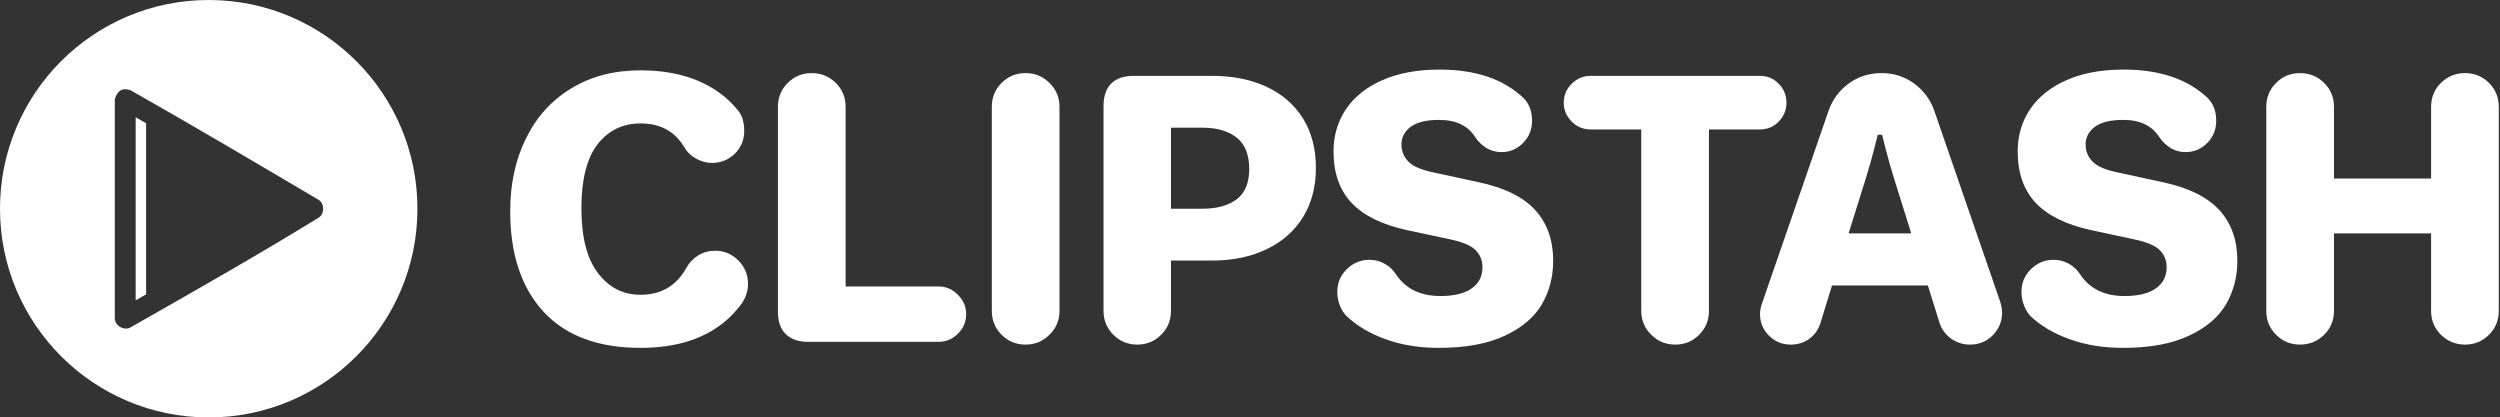<svg data-v-423bf9ae="" xmlns="http://www.w3.org/2000/svg" viewBox="0 0 539 90" class="iconLeft"><rect x="0" y="0" width="539" height="90" fill="#333333" stroke="none"/><!----><!----><!----><g data-v-423bf9ae="" id="2918b05d-764c-455c-bc39-03c8ad83147c" fill="white" transform="matrix(5.425,0,0,5.425,107.722,-0.57)"><path d="M5.60 13.93L5.60 13.93Q3.08 13.93 1.75 12.50L1.75 12.50L1.75 12.50Q0.42 11.06 0.42 8.50L0.42 8.50L0.42 8.50Q0.42 6.85 1.06 5.58L1.06 5.58L1.06 5.58Q1.69 4.31 2.86 3.61L2.86 3.61L2.86 3.61Q4.03 2.90 5.60 2.90L5.60 2.90L5.60 2.90Q6.89 2.90 7.87 3.31L7.87 3.31L7.87 3.31Q8.85 3.72 9.46 4.48L9.46 4.48L9.46 4.48Q9.72 4.77 9.72 5.31L9.72 5.31L9.72 5.31Q9.72 5.84 9.35 6.21L9.35 6.21L9.35 6.21Q8.97 6.58 8.44 6.58L8.44 6.58L8.44 6.58Q8.11 6.58 7.81 6.41L7.81 6.41L7.81 6.41Q7.50 6.24 7.34 5.96L7.34 5.96L7.34 5.96Q6.78 5.01 5.60 5.01L5.60 5.01L5.60 5.01Q4.54 5.01 3.89 5.84L3.89 5.84L3.89 5.84Q3.25 6.68 3.25 8.37L3.25 8.37L3.25 8.37Q3.25 10.11 3.91 10.96L3.91 10.96L3.91 10.96Q4.56 11.82 5.60 11.82L5.60 11.82L5.60 11.82Q6.83 11.82 7.42 10.75L7.42 10.75L7.42 10.75Q7.59 10.44 7.90 10.25L7.90 10.25L7.90 10.25Q8.20 10.07 8.57 10.07L8.57 10.07L8.57 10.07Q9.10 10.07 9.48 10.45L9.48 10.45L9.48 10.45Q9.87 10.84 9.87 11.38L9.87 11.38L9.87 11.38Q9.87 11.80 9.62 12.17L9.62 12.17L9.62 12.17Q8.33 13.93 5.60 13.93L5.60 13.93ZM12.25 13.69L12.25 13.69Q11.68 13.69 11.37 13.38L11.37 13.38L11.37 13.38Q11.06 13.08 11.06 12.50L11.06 12.50L11.06 4.35L11.06 4.35Q11.06 3.79 11.45 3.40L11.45 3.40L11.45 3.40Q11.84 3.01 12.40 3.01L12.40 3.01L12.40 3.01Q12.96 3.01 13.36 3.40L13.36 3.40L13.36 3.40Q13.75 3.79 13.75 4.35L13.75 4.35L13.75 11.49L17.44 11.49L17.44 11.49Q17.89 11.49 18.21 11.82L18.21 11.82L18.21 11.82Q18.54 12.14 18.54 12.59L18.54 12.59L18.54 12.59Q18.54 13.05 18.21 13.37L18.21 13.37L18.21 13.37Q17.89 13.69 17.44 13.69L17.44 13.69L12.25 13.69ZM20.90 13.80L20.90 13.80Q20.34 13.80 19.95 13.41L19.95 13.41L19.95 13.41Q19.56 13.02 19.56 12.46L19.56 12.46L19.56 4.35L19.56 4.35Q19.56 3.79 19.95 3.40L19.95 3.40L19.95 3.40Q20.34 3.01 20.90 3.01L20.90 3.01L20.90 3.01Q21.46 3.01 21.85 3.40L21.85 3.40L21.85 3.40Q22.25 3.79 22.25 4.35L22.25 4.35L22.25 12.46L22.25 12.46Q22.25 13.02 21.85 13.41L21.85 13.41L21.85 13.41Q21.46 13.80 20.90 13.80L20.90 13.80ZM25.34 13.80L25.34 13.80Q24.78 13.80 24.39 13.41L24.39 13.41L24.39 13.41Q24.00 13.02 24.00 12.46L24.00 12.46L24.00 4.31L24.00 4.31Q24.00 3.74 24.30 3.43L24.30 3.43L24.30 3.43Q24.61 3.12 25.19 3.12L25.19 3.12L28.32 3.12L28.32 3.12Q29.54 3.12 30.47 3.55L30.47 3.55L30.47 3.55Q31.40 3.98 31.92 4.80L31.92 4.80L31.92 4.80Q32.44 5.63 32.44 6.78L32.44 6.78L32.44 6.78Q32.44 7.90 31.93 8.73L31.93 8.73L31.93 8.73Q31.42 9.56 30.48 10.01L30.48 10.01L30.48 10.01Q29.55 10.46 28.31 10.46L28.31 10.46L26.68 10.46L26.68 12.46L26.68 12.46Q26.68 13.02 26.29 13.41L26.29 13.41L26.29 13.41Q25.90 13.80 25.34 13.80L25.34 13.80ZM26.68 8.40L27.93 8.40L27.93 8.40Q28.80 8.40 29.30 8.02L29.30 8.02L29.30 8.02Q29.79 7.64 29.79 6.82L29.79 6.82L29.79 6.82Q29.79 5.98 29.30 5.58L29.30 5.58L29.30 5.58Q28.80 5.18 27.94 5.18L27.94 5.18L26.68 5.18L26.68 8.40ZM37.32 13.93L37.32 13.93Q36.16 13.93 35.22 13.59L35.22 13.59L35.22 13.59Q34.29 13.26 33.66 12.67L33.66 12.67L33.66 12.67Q33.49 12.50 33.39 12.24L33.39 12.24L33.39 12.24Q33.29 11.98 33.29 11.70L33.29 11.70L33.29 11.70Q33.29 11.17 33.67 10.80L33.67 10.80L33.67 10.80Q34.05 10.43 34.57 10.43L34.57 10.43L34.57 10.43Q34.90 10.43 35.18 10.59L35.18 10.59L35.18 10.59Q35.46 10.75 35.63 11.02L35.63 11.02L35.63 11.02Q35.91 11.44 36.36 11.66L36.36 11.66L36.36 11.66Q36.81 11.87 37.38 11.87L37.38 11.87L37.38 11.87Q38.22 11.87 38.64 11.56L38.64 11.56L38.64 11.56Q39.06 11.26 39.06 10.72L39.06 10.72L39.06 10.72Q39.06 10.32 38.78 10.04L38.78 10.04L38.78 10.04Q38.50 9.77 37.79 9.62L37.79 9.62L36.06 9.25L36.06 9.25Q34.58 8.93 33.86 8.17L33.86 8.17L33.86 8.17Q33.14 7.41 33.14 6.12L33.14 6.12L33.14 6.12Q33.14 5.19 33.63 4.45L33.63 4.45L33.63 4.45Q34.13 3.71 35.08 3.29L35.08 3.29L35.08 3.29Q36.04 2.87 37.35 2.87L37.35 2.87L37.35 2.87Q39.49 2.87 40.68 3.99L40.68 3.99L40.68 3.99Q41.03 4.33 41.03 4.91L41.03 4.91L41.03 4.91Q41.03 5.42 40.68 5.78L40.68 5.78L40.68 5.78Q40.32 6.15 39.82 6.15L39.82 6.15L39.82 6.15Q39.49 6.15 39.22 5.99L39.22 5.99L39.22 5.99Q38.95 5.82 38.78 5.57L38.78 5.57L38.78 5.57Q38.35 4.87 37.34 4.87L37.34 4.87L37.34 4.87Q36.57 4.87 36.20 5.15L36.20 5.15L36.20 5.15Q35.84 5.43 35.84 5.84L35.84 5.84L35.84 5.84Q35.84 6.26 36.13 6.54L36.13 6.54L36.13 6.54Q36.41 6.82 37.17 6.97L37.17 6.97L38.88 7.34L38.88 7.34Q40.45 7.67 41.16 8.46L41.16 8.46L41.16 8.46Q41.87 9.24 41.87 10.47L41.87 10.47L41.87 10.47Q41.87 11.42 41.42 12.20L41.42 12.20L41.42 12.20Q40.96 12.98 39.94 13.45L39.94 13.45L39.94 13.45Q38.92 13.93 37.32 13.93L37.32 13.93ZM46.72 13.80L46.72 13.80Q46.16 13.80 45.77 13.41L45.77 13.41L45.77 13.41Q45.37 13.02 45.37 12.46L45.37 12.46L45.37 5.25L43.36 5.25L43.36 5.25Q42.92 5.25 42.61 4.94L42.61 4.94L42.61 4.94Q42.29 4.62 42.29 4.19L42.29 4.19L42.29 4.19Q42.29 3.74 42.61 3.43L42.61 3.43L42.61 3.43Q42.92 3.12 43.36 3.12L43.36 3.12L50.08 3.12L50.08 3.12Q50.53 3.12 50.83 3.43L50.83 3.43L50.83 3.43Q51.14 3.74 51.14 4.19L51.14 4.19L51.14 4.19Q51.14 4.62 50.83 4.94L50.83 4.94L50.83 4.94Q50.53 5.25 50.08 5.25L50.08 5.25L48.06 5.25L48.06 12.46L48.06 12.46Q48.06 13.02 47.67 13.41L47.67 13.41L47.67 13.41Q47.28 13.80 46.72 13.80L46.72 13.80ZM51.31 13.80L51.31 13.80Q50.81 13.80 50.45 13.45L50.45 13.45L50.45 13.45Q50.09 13.09 50.09 12.59L50.09 12.59L50.09 12.59Q50.09 12.40 50.16 12.19L50.16 12.19L52.82 4.49L52.82 4.49Q53.05 3.84 53.62 3.42L53.62 3.42L53.62 3.42Q54.19 3.01 54.92 3.01L54.92 3.01L54.92 3.01Q55.64 3.01 56.21 3.42L56.21 3.42L56.21 3.42Q56.78 3.84 57.01 4.49L57.01 4.49L59.64 12.11L59.64 12.11Q59.71 12.35 59.71 12.53L59.71 12.53L59.71 12.53Q59.71 13.05 59.34 13.43L59.34 13.43L59.34 13.43Q58.97 13.80 58.44 13.80L58.44 13.80L58.44 13.80Q58.02 13.80 57.68 13.56L57.68 13.56L57.68 13.56Q57.34 13.31 57.22 12.92L57.22 12.92L56.76 11.45L52.95 11.45L52.49 12.95L52.49 12.95Q52.37 13.33 52.05 13.57L52.05 13.57L52.05 13.57Q51.73 13.80 51.31 13.80L51.31 13.80ZM53.61 9.38L56.10 9.38L55.43 7.24L55.43 7.24Q55.22 6.57 55.08 6.01L55.08 6.01L54.94 5.46L54.77 5.46L54.63 6.01L54.63 6.01Q54.49 6.57 54.28 7.24L54.28 7.24L53.61 9.38ZM64.51 13.93L64.51 13.93Q63.35 13.93 62.41 13.59L62.41 13.59L62.41 13.59Q61.47 13.26 60.84 12.67L60.84 12.67L60.84 12.67Q60.68 12.50 60.58 12.24L60.58 12.24L60.58 12.24Q60.48 11.98 60.48 11.70L60.48 11.70L60.48 11.70Q60.48 11.17 60.86 10.80L60.86 10.80L60.86 10.80Q61.24 10.43 61.75 10.43L61.75 10.43L61.75 10.43Q62.09 10.43 62.37 10.59L62.37 10.59L62.37 10.59Q62.65 10.75 62.82 11.02L62.82 11.02L62.82 11.02Q63.10 11.44 63.55 11.66L63.55 11.66L63.55 11.66Q63.99 11.87 64.57 11.87L64.57 11.87L64.57 11.87Q65.41 11.87 65.83 11.56L65.83 11.56L65.83 11.56Q66.25 11.26 66.25 10.72L66.25 10.72L66.25 10.72Q66.25 10.32 65.97 10.04L65.97 10.04L65.97 10.04Q65.69 9.77 64.97 9.62L64.97 9.62L63.25 9.25L63.25 9.25Q61.77 8.93 61.05 8.17L61.05 8.17L61.05 8.17Q60.33 7.41 60.33 6.12L60.33 6.12L60.33 6.12Q60.33 5.19 60.82 4.45L60.82 4.45L60.82 4.45Q61.32 3.71 62.27 3.29L62.27 3.29L62.27 3.29Q63.22 2.87 64.54 2.87L64.54 2.87L64.54 2.87Q66.68 2.87 67.87 3.99L67.87 3.99L67.87 3.99Q68.22 4.33 68.22 4.91L68.22 4.91L68.22 4.91Q68.22 5.42 67.87 5.78L67.87 5.78L67.87 5.78Q67.51 6.15 67.00 6.15L67.00 6.15L67.00 6.15Q66.68 6.15 66.41 5.99L66.41 5.99L66.41 5.99Q66.14 5.82 65.97 5.57L65.97 5.57L65.97 5.57Q65.53 4.87 64.53 4.87L64.53 4.87L64.53 4.87Q63.76 4.87 63.39 5.15L63.39 5.15L63.39 5.15Q63.03 5.43 63.03 5.84L63.03 5.84L63.03 5.84Q63.03 6.26 63.32 6.54L63.32 6.54L63.32 6.54Q63.60 6.82 64.36 6.97L64.36 6.97L66.07 7.34L66.07 7.34Q67.63 7.67 68.35 8.46L68.35 8.46L68.35 8.46Q69.06 9.24 69.06 10.47L69.06 10.47L69.06 10.47Q69.06 11.42 68.61 12.20L68.61 12.20L68.61 12.20Q68.15 12.98 67.13 13.45L67.13 13.45L67.13 13.45Q66.11 13.93 64.51 13.93L64.51 13.93ZM71.55 13.80L71.55 13.80Q70.99 13.80 70.60 13.41L70.60 13.41L70.60 13.41Q70.21 13.02 70.21 12.46L70.21 12.46L70.21 4.35L70.21 4.35Q70.21 3.79 70.60 3.40L70.60 3.40L70.60 3.40Q70.99 3.01 71.55 3.01L71.55 3.01L71.55 3.01Q72.11 3.01 72.51 3.40L72.51 3.40L72.51 3.40Q72.90 3.79 72.90 4.35L72.90 4.35L72.90 7.20L76.76 7.20L76.76 4.35L76.76 4.35Q76.76 3.79 77.15 3.40L77.15 3.40L77.15 3.40Q77.55 3.01 78.11 3.01L78.11 3.01L78.11 3.01Q78.67 3.01 79.06 3.40L79.06 3.40L79.06 3.40Q79.45 3.79 79.45 4.35L79.45 4.35L79.45 12.46L79.45 12.46Q79.45 13.02 79.06 13.41L79.06 13.41L79.06 13.41Q78.67 13.80 78.11 13.80L78.11 13.80L78.11 13.80Q77.55 13.80 77.15 13.41L77.15 13.41L77.15 13.41Q76.76 13.02 76.76 12.46L76.76 12.46L76.76 9.38L72.90 9.38L72.90 12.46L72.90 12.46Q72.90 13.02 72.51 13.41L72.51 13.41L72.51 13.41Q72.11 13.80 71.55 13.80L71.55 13.80Z"></path></g><!----><g data-v-423bf9ae="" id="d1f42608-256b-4edc-bff6-6898fbb2f23a" transform="matrix(1.125,0,0,1.125,-11.25,-11.25)" stroke="none" fill="white"><path d="M50 10c-22.091 0-40 17.909-40 40s17.909 40 40 40 40-17.909 40-40-17.909-40-40-40zM35 27.281c12.102 6.867 24.07 13.934 36.031 21 1.191.695 1.21 2.722.031 3.438C59.174 59.019 47.07 65.878 35 72.75c-1.215.701-3.013-.348-3-1.75V29c.575-1.753 1.487-2.205 3-1.719zm1 5.188v35.094c.67-.382 1.33-.775 2-1.157V33.625c-.667-.383-1.332-.775-2-1.156z" overflow="visible" color="#000"></path></g><!----></svg>